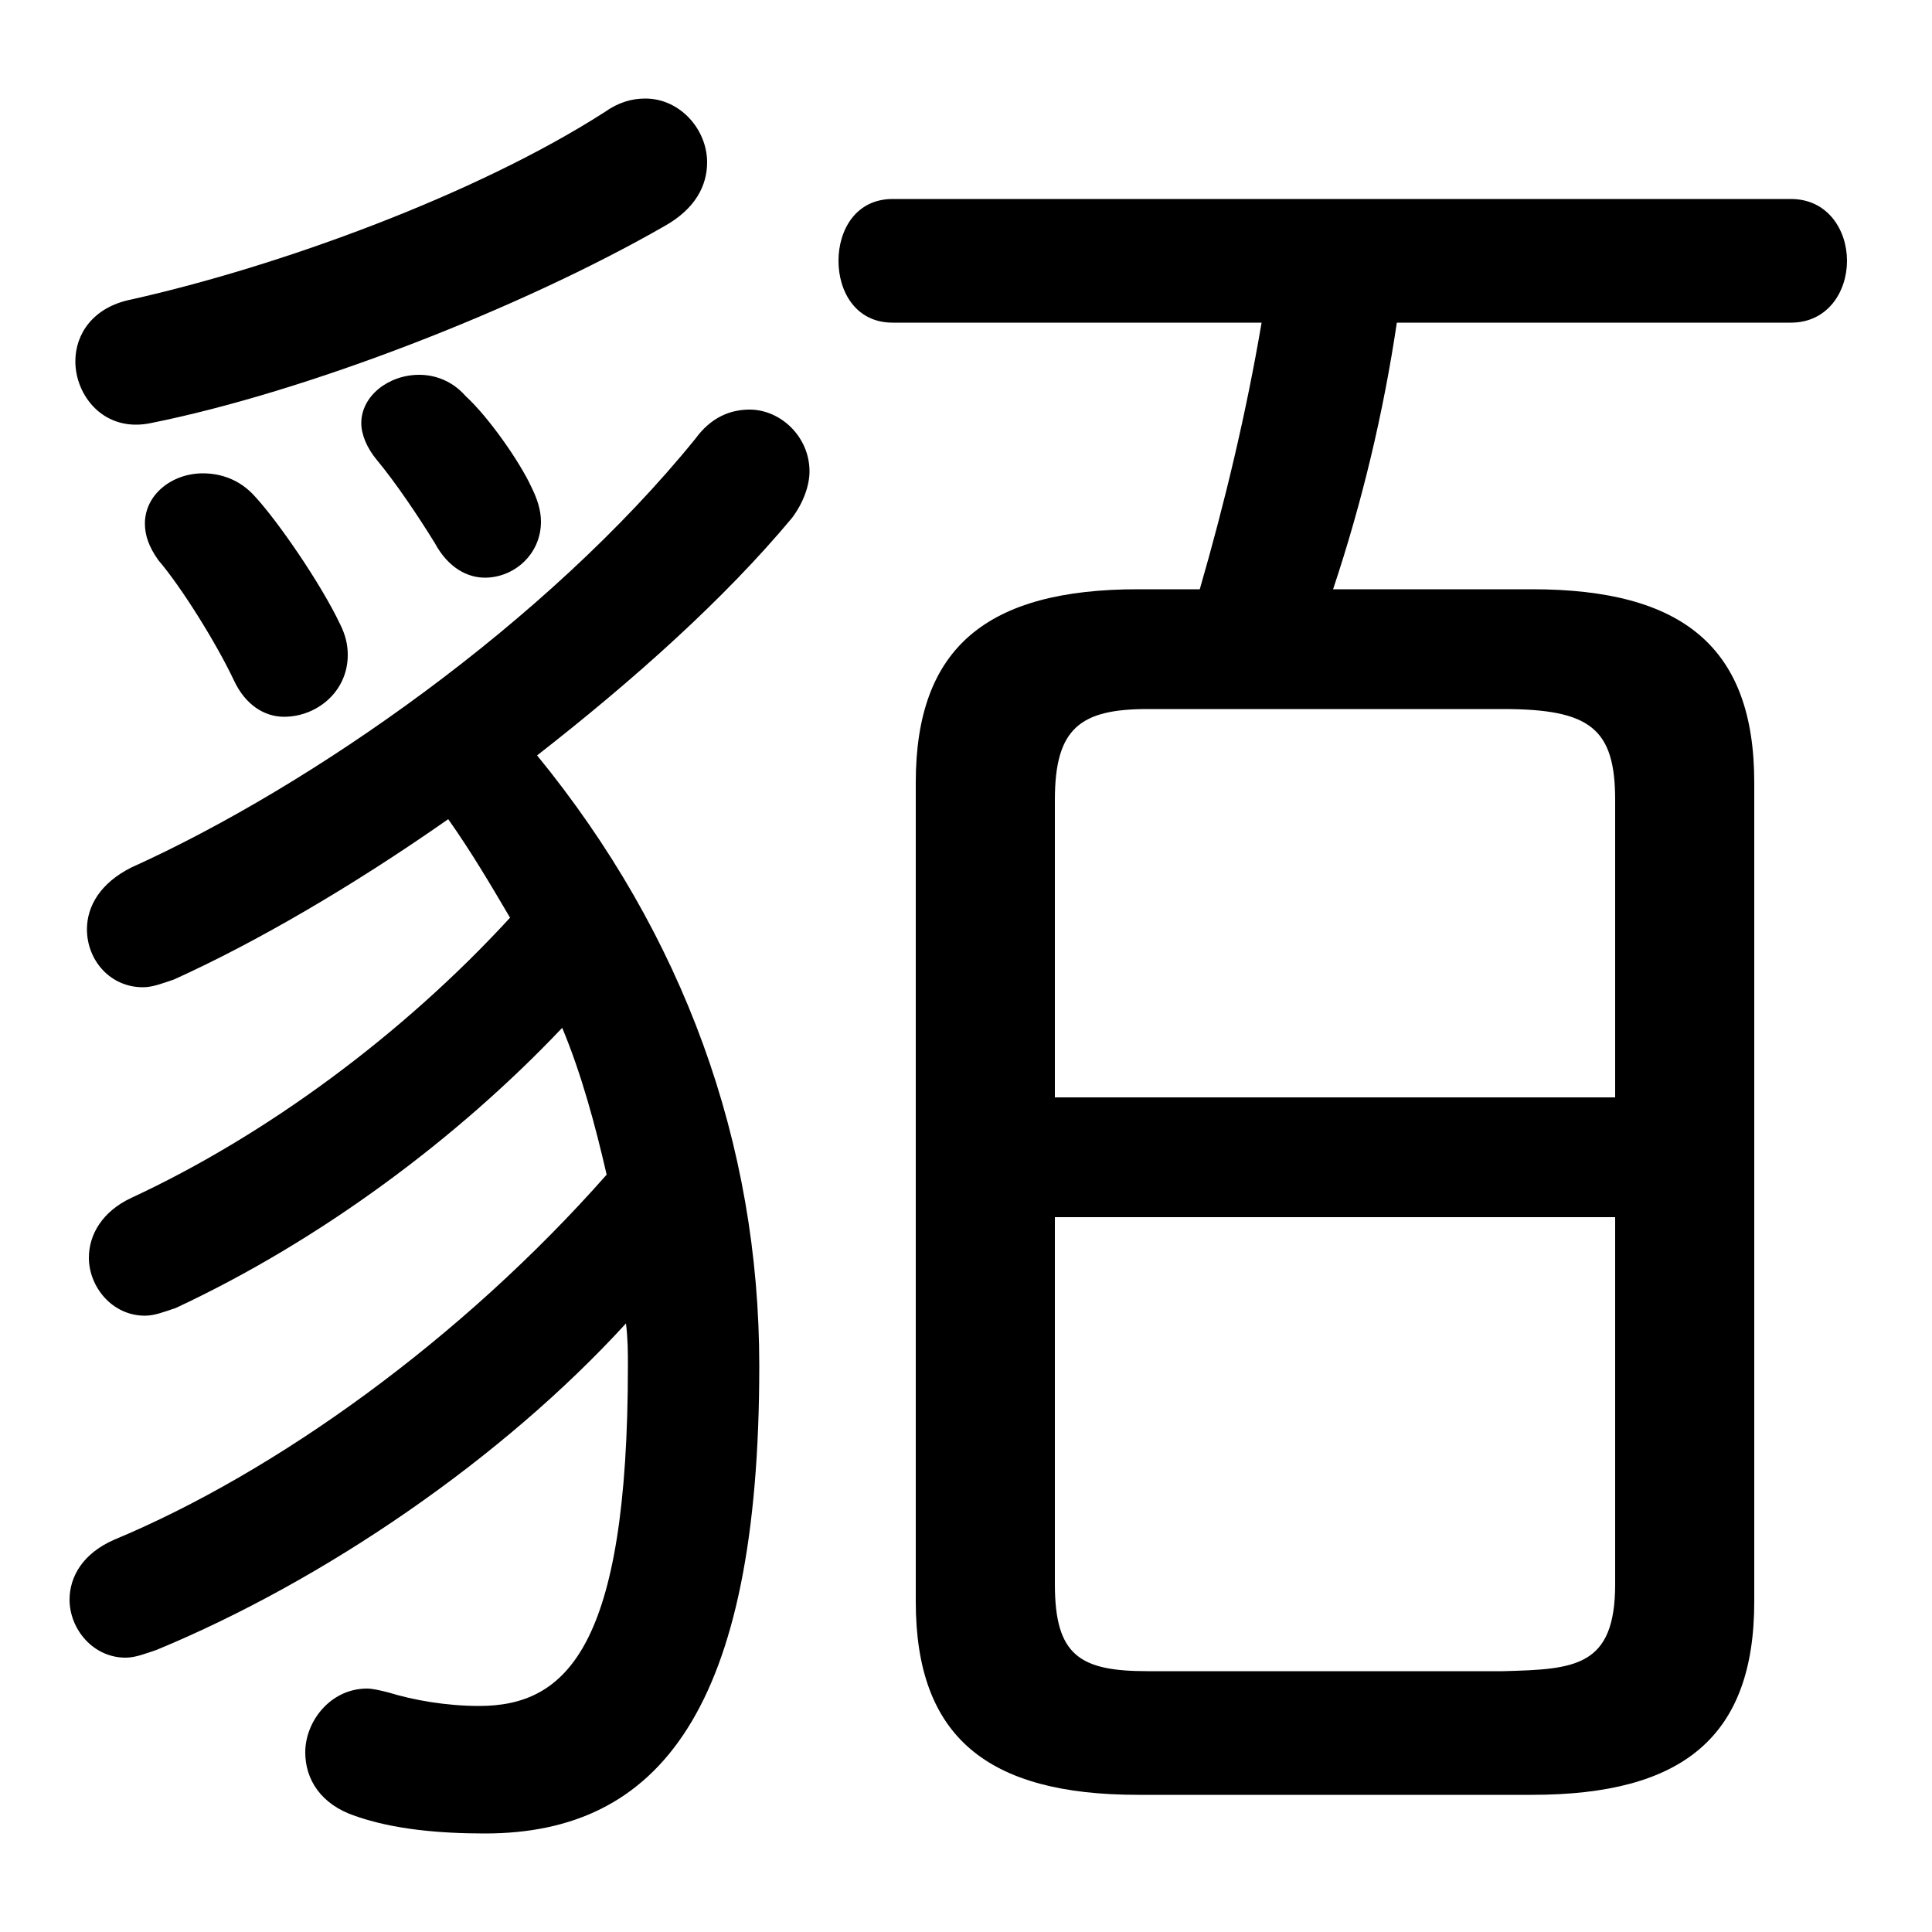<svg xmlns="http://www.w3.org/2000/svg" viewBox="0 -44.0 50.0 50.0">
    <rect x="0" y="-44.0" width="50.0" height="50.0" fill="#808080" stroke="none"/>
    <g transform="scale(1, -1)">
        <!-- ボディの枠 -->
        <rect x="0" y="-6.0" width="50.0" height="50.0"
            stroke="white" fill="white"/>
        <!-- グリフ座標系の原点 -->
        <circle cx="0" cy="0" r="5" fill="white"/>
        <!-- グリフのアウトライン -->
        <g style="fill:black;stroke:#000000;stroke-width:0;stroke-linecap:round;stroke-linejoin:round;">
        <path d="M 29.45 28.75 C 25.55 28.75 23.7 27.25 23.7 23.75 L 23.7 2.55 C 23.7 -0.95 25.55 -2.45 29.45 -2.45 L 39.65 -2.45 C 43.55 -2.45 45.4 -0.95 45.4 2.55 L 45.4 23.75 C 45.4 27.25 43.55 28.75 39.65 28.75 L 34.5 28.75 C 35.25 31.0 35.8 33.3 36.15 35.65 L 46.35 35.65 C 47.3 35.65 47.8 36.45 47.8 37.25 C 47.8 38.05 47.3 38.85 46.35 38.85 L 23.1 38.85 C 22.15 38.85 21.7 38.05 21.7 37.25 C 21.7 36.45 22.15 35.65 23.1 35.65 L 32.65 35.65 C 32.25 33.3 31.7 31.0 31.05 28.75 Z M 29.7 0.75 C 27.95 0.75 27.3 1.15 27.3 3.0 L 27.3 12.5 L 41.8 12.5 L 41.8 3.0 C 41.8 0.85 40.75 0.8 38.9 0.75 Z M 41.8 15.6 L 27.3 15.6 L 27.3 23.3 C 27.3 25.15 27.95 25.65 29.7 25.65 L 38.9 25.65 C 41.15 25.65 41.8 25.15 41.8 23.3 Z M 15.7 13.6 C 11.95 9.35 7.15 5.9 2.95 4.15 C 2.15 3.8 1.8 3.2 1.8 2.6 C 1.8 1.85 2.4 1.1 3.25 1.1 C 3.5 1.1 3.75 1.2 4.05 1.3 C 8.4 3.1 13.0 6.25 16.2 9.75 C 16.25 9.35 16.25 9.0 16.25 8.65 C 16.25 1.35 14.65 -0.15 12.4 -0.15 C 11.55 -0.15 10.7 0.0 10.05 0.2 C 9.85 0.25 9.65 0.3 9.5 0.3 C 8.55 0.3 7.9 -0.55 7.9 -1.35 C 7.9 -2.05 8.3 -2.7 9.2 -3.0 C 10.2 -3.35 11.4 -3.45 12.55 -3.45 C 17.05 -3.45 19.65 -0.25 19.65 8.65 C 19.65 14.4 17.7 19.8 13.9 24.45 C 16.4 26.4 18.75 28.5 20.5 30.6 C 20.8 31.0 20.95 31.45 20.95 31.8 C 20.95 32.7 20.2 33.4 19.4 33.4 C 18.9 33.4 18.4 33.2 18.0 32.65 C 14.15 27.9 8.05 23.65 3.4 21.55 C 2.6 21.15 2.25 20.55 2.25 19.95 C 2.25 19.15 2.85 18.45 3.7 18.45 C 3.95 18.45 4.2 18.55 4.5 18.65 C 6.6 19.6 9.1 21.05 11.6 22.8 C 12.2 21.95 12.7 21.1 13.2 20.25 C 10.4 17.2 6.85 14.6 3.4 13.0 C 2.65 12.65 2.3 12.05 2.3 11.45 C 2.3 10.7 2.9 9.95 3.75 9.95 C 4.0 9.95 4.25 10.05 4.55 10.15 C 8.3 11.9 11.85 14.55 14.55 17.4 C 15.05 16.2 15.4 14.9 15.7 13.6 Z M 15.65 41.1 C 12.3 38.95 7.2 37.1 3.4 36.25 C 2.4 36.05 1.95 35.35 1.95 34.65 C 1.95 33.75 2.7 32.8 3.9 33.05 C 7.9 33.85 13.45 36.0 17.2 38.15 C 18.0 38.6 18.3 39.2 18.3 39.8 C 18.3 40.65 17.6 41.45 16.7 41.45 C 16.35 41.45 16.0 41.35 15.65 41.1 Z M 6.6 31.15 C 6.2 31.6 5.7 31.75 5.25 31.75 C 4.45 31.75 3.75 31.2 3.75 30.45 C 3.75 30.15 3.85 29.85 4.1 29.5 C 4.7 28.8 5.6 27.35 6.05 26.4 C 6.35 25.75 6.85 25.45 7.35 25.45 C 8.2 25.45 9.0 26.1 9.0 27.05 C 9.0 27.3 8.95 27.55 8.8 27.85 C 8.3 28.9 7.2 30.5 6.6 31.15 Z M 12.05 33.75 C 11.7 34.15 11.25 34.3 10.85 34.3 C 10.05 34.3 9.35 33.75 9.35 33.05 C 9.35 32.75 9.5 32.4 9.75 32.1 C 10.25 31.5 10.85 30.6 11.25 29.95 C 11.6 29.3 12.1 29.05 12.55 29.05 C 13.3 29.05 14.0 29.65 14.0 30.5 C 14.0 30.8 13.9 31.1 13.75 31.4 C 13.45 32.05 12.65 33.2 12.05 33.75 Z"/>
    </g>
    </g>
</svg>
